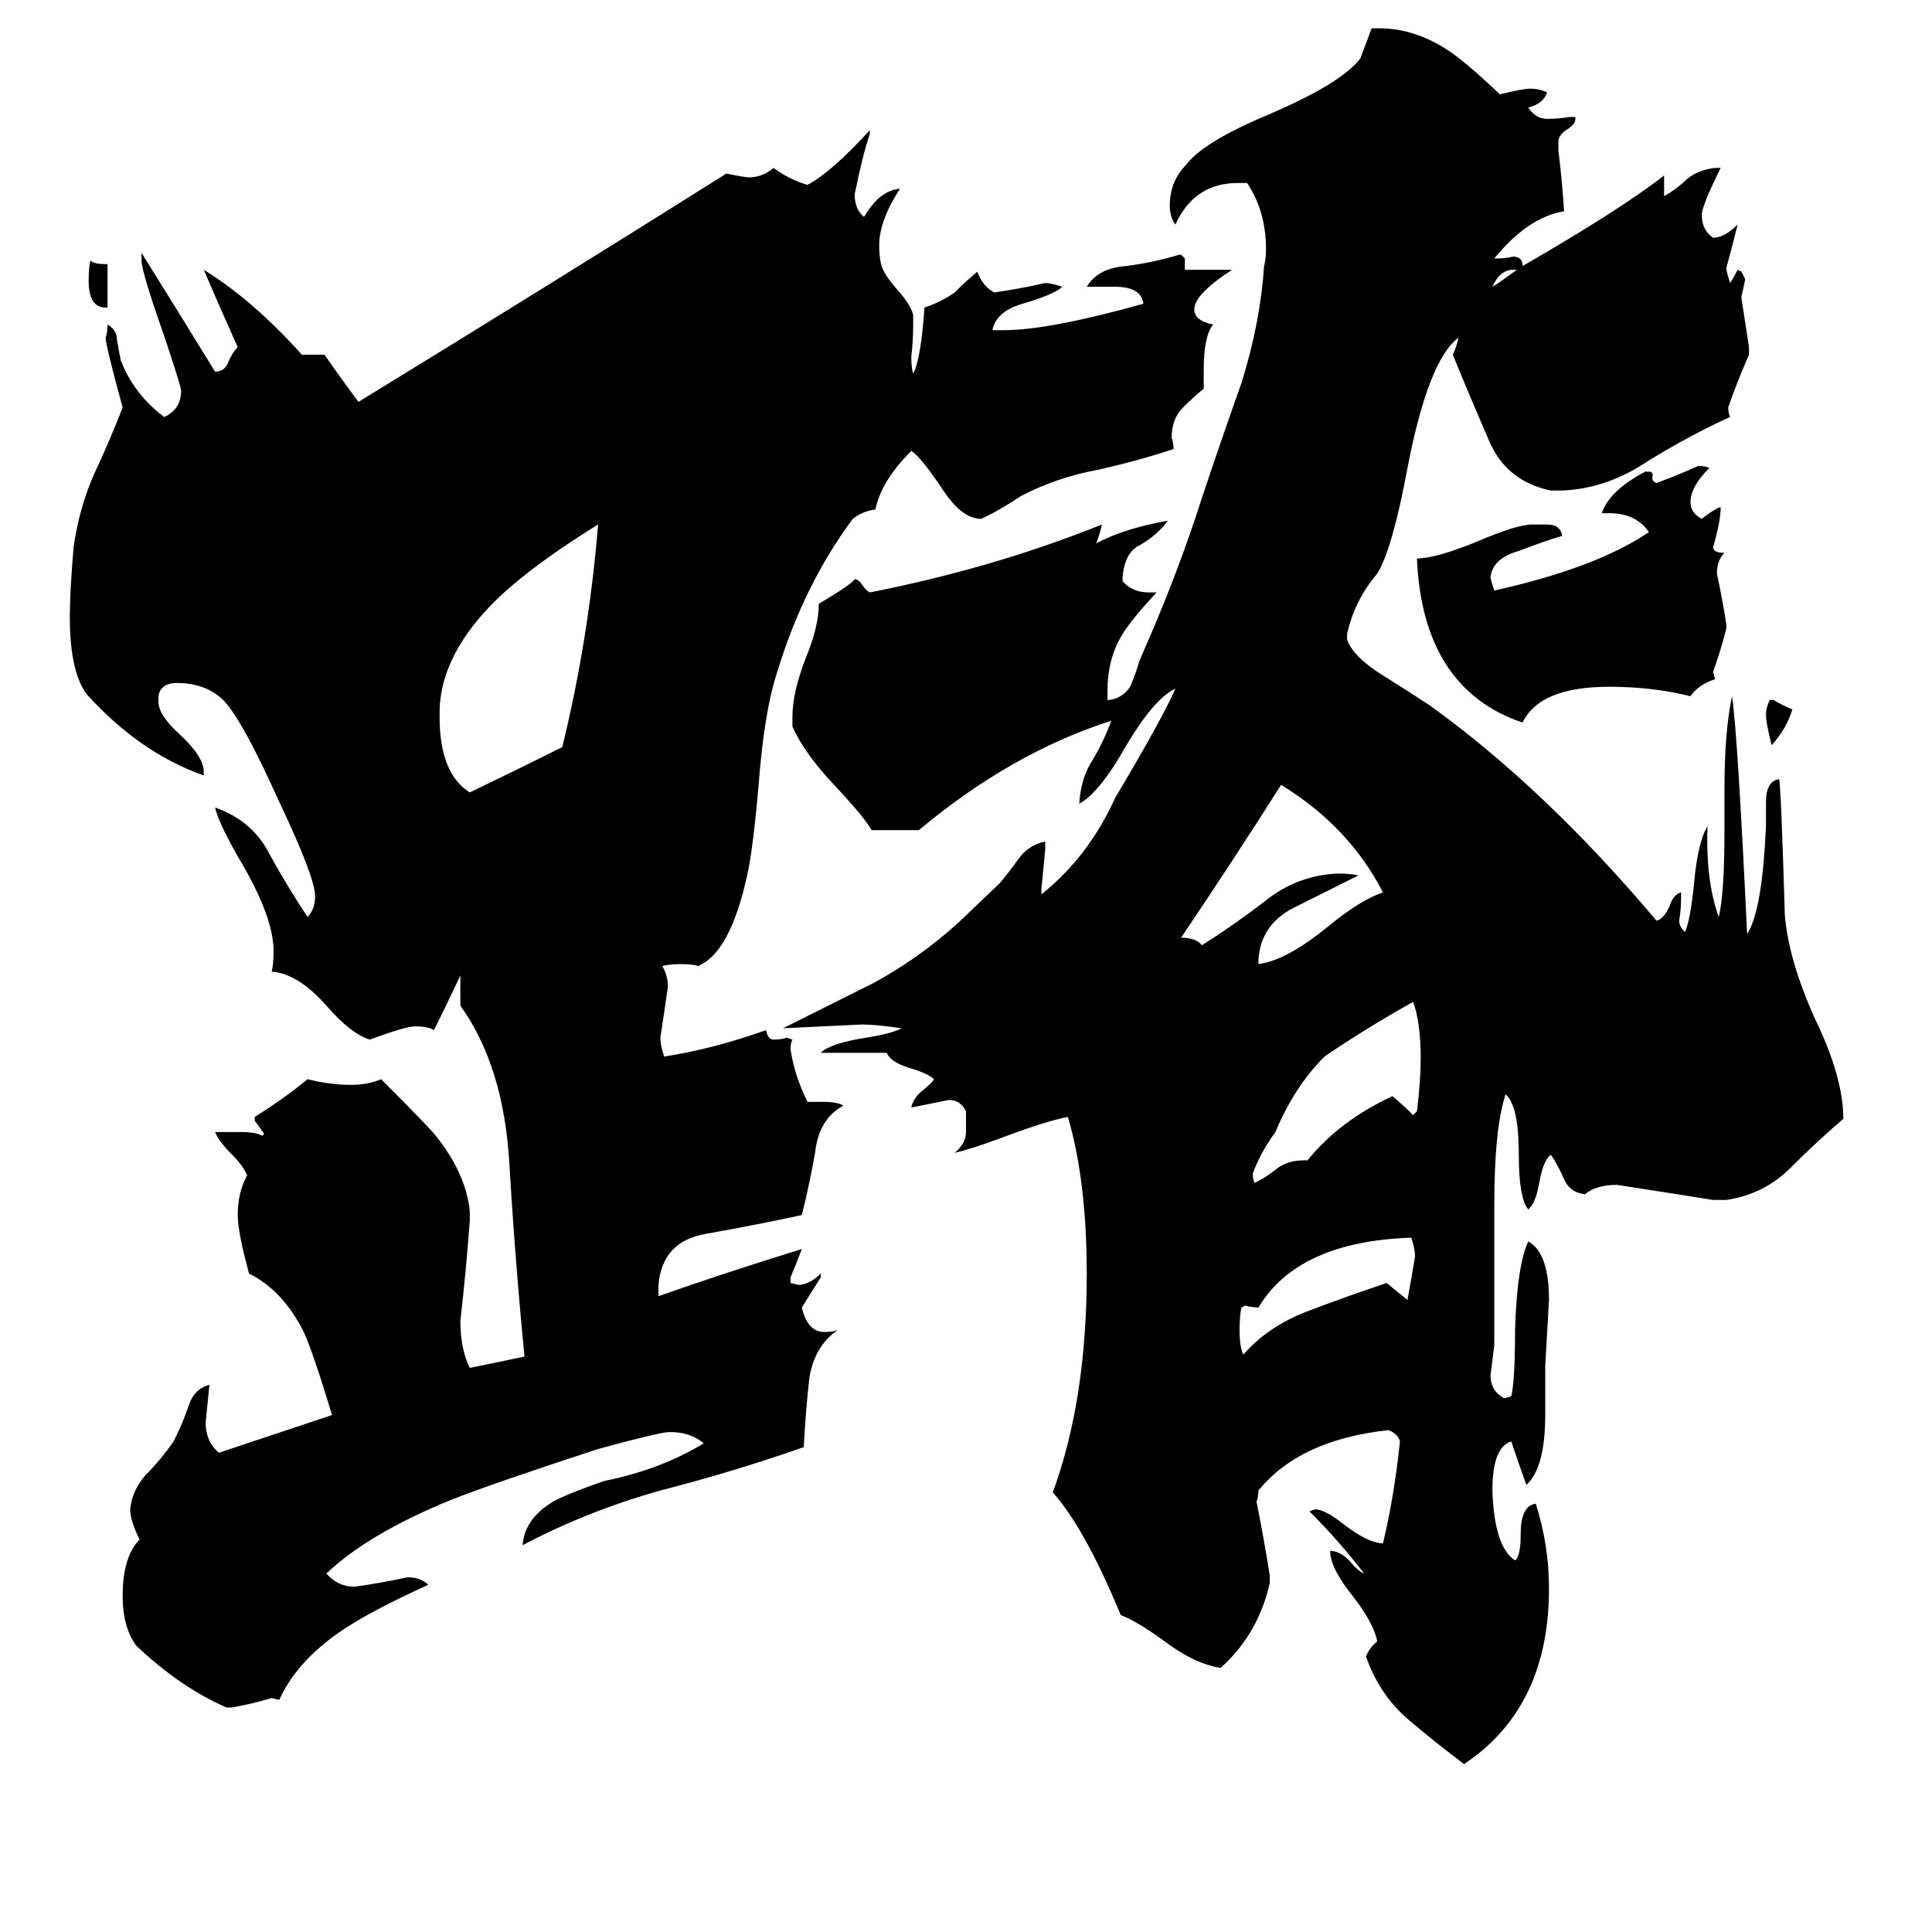 <svg xmlns="http://www.w3.org/2000/svg" viewBox="0 -800 1024 1024">
	<path fill="#000000" d="M804 -657H802Q795 -657 791 -648Q793 -649 804 -657ZM938 -429H940Q945 -426 950 -424Q947 -414 939 -405Q936 -417 936 -421Q936 -425 938 -429ZM57 -637H56Q47 -637 47 -651Q47 -659 48 -662Q49 -660 57 -660ZM746 -111Q748 -122 750 -134Q750 -138 748 -144Q688 -142 667 -107Q664 -107 660 -108L658 -107Q657 -103 657 -95Q657 -86 659 -82Q672 -97 693 -105Q714 -113 735 -120Q741 -115 746 -111ZM691 -185H693Q710 -206 738 -219Q744 -214 749 -209L751 -211Q753 -227 753 -239Q753 -258 749 -269Q724 -255 702 -240Q686 -224 676 -200Q668 -189 664 -178Q664 -175 665 -173Q671 -176 676 -180Q682 -185 691 -185ZM667 -291V-289Q682 -291 704 -309Q721 -323 733 -327Q715 -362 679 -384Q653 -343 626 -303Q634 -303 637 -299Q653 -309 670 -322Q687 -336 709 -337Q716 -337 720 -336Q704 -328 686 -319Q668 -310 667 -291ZM233 -424V-420Q233 -390 249 -380Q274 -392 298 -404Q312 -461 317 -522Q283 -501 264 -483Q234 -454 233 -424ZM915 -469V-467Q912 -455 908 -444L909 -440Q900 -437 896 -431Q876 -436 853 -436Q816 -436 807 -417Q754 -435 751 -504Q761 -504 783 -513Q804 -522 812 -522H820Q827 -522 828 -516Q818 -513 805 -508Q791 -504 790 -494Q790 -493 792 -487Q846 -499 874 -518Q867 -528 853 -528H849Q853 -540 872 -550H874Q876 -550 876 -548Q875 -545 878 -544Q889 -548 900 -553Q904 -553 906 -552Q896 -542 896 -534Q896 -528 902 -525Q907 -529 911 -531H912Q912 -524 908 -510Q908 -507 914 -507Q910 -503 910 -496Q913 -482 915 -469ZM435 -125V-123Q430 -115 425 -107Q428 -94 437 -94Q441 -94 444 -95Q432 -87 429 -70Q427 -52 426 -33Q389 -20 350 -10Q311 1 277 19Q278 5 293 -4Q300 -8 320 -15Q350 -21 373 -35Q366 -41 355 -41Q350 -41 317 -32Q259 -13 239 -5Q195 13 173 34Q179 41 188 41Q202 39 216 36Q223 36 227 40Q196 54 180 65Q157 81 148 101L144 100Q134 103 123 105H120Q95 94 72 72Q65 62 65 46Q65 25 74 16Q69 6 69 0Q70 -10 77 -18Q85 -26 92 -36Q97 -46 100 -55Q103 -64 111 -66Q110 -56 109 -46Q109 -36 116 -30Q146 -40 176 -50Q166 -83 161 -94Q150 -116 132 -125Q126 -147 126 -156Q126 -168 131 -177Q129 -182 123 -188Q116 -195 114 -200H127Q136 -200 139 -198L140 -199Q138 -202 135 -206V-208Q151 -218 163 -228Q175 -225 186 -225Q195 -225 202 -228Q227 -203 231 -198Q247 -178 249 -158V-153Q247 -126 244 -100Q244 -85 249 -75Q264 -78 278 -81Q273 -132 270 -183Q267 -235 244 -267V-283Q237 -268 230 -254Q227 -256 220 -256Q215 -256 196 -249Q186 -252 173 -267Q158 -284 144 -285Q145 -289 145 -296Q145 -313 129 -341Q116 -363 114 -372Q134 -365 143 -347Q153 -329 163 -314Q167 -318 167 -325Q167 -335 148 -375Q126 -424 116 -431Q107 -438 94 -438Q85 -438 84 -431V-428Q84 -421 95 -411Q108 -399 108 -391V-389Q74 -401 46 -432Q37 -444 37 -473Q37 -486 39 -510Q42 -531 50 -549Q58 -566 65 -584Q56 -617 56 -621Q57 -624 57 -628Q62 -625 62 -620Q63 -614 64 -609Q71 -591 87 -579Q96 -583 96 -593Q96 -595 87 -622Q75 -656 75 -662V-666Q95 -634 114 -603Q119 -603 121 -608Q123 -613 126 -616Q117 -636 108 -657Q134 -641 160 -612H172Q181 -599 190 -587Q288 -647 385 -708Q395 -706 397 -706Q404 -706 410 -711Q418 -705 428 -702Q441 -709 461 -731V-729Q457 -717 453 -697Q453 -689 458 -685Q466 -699 477 -700Q466 -683 466 -670Q466 -664 467 -660Q468 -655 476 -646Q483 -638 484 -633V-628Q484 -619 483 -611Q483 -605 484 -602Q488 -609 490 -637Q499 -640 506 -645Q512 -651 518 -656Q521 -648 527 -645Q541 -647 554 -650Q557 -650 563 -648Q559 -644 542 -639Q528 -635 526 -625H532Q556 -625 606 -639Q605 -648 591 -648H576Q582 -658 597 -659Q612 -661 625 -665H626L628 -663V-657H653Q633 -644 633 -636Q633 -630 643 -628Q638 -622 638 -604V-594Q632 -589 627 -584Q621 -578 621 -568Q622 -565 622 -562Q604 -556 582 -551Q560 -547 541 -537Q529 -529 520 -525Q510 -525 500 -540Q488 -558 483 -561Q467 -545 464 -530Q457 -529 452 -525Q426 -490 412 -444Q405 -423 402 -383Q399 -349 396 -336Q387 -295 370 -288Q367 -289 361 -289Q355 -289 351 -288Q354 -283 354 -277Q352 -263 350 -250Q350 -246 352 -240Q378 -244 406 -254Q407 -249 410 -249Q414 -249 417 -250L420 -249Q419 -247 419 -244Q421 -230 428 -216H436Q444 -216 447 -214Q434 -207 432 -189Q429 -172 425 -156Q402 -151 374 -146Q351 -142 349 -119V-113Q383 -125 425 -138Q422 -130 419 -123V-120L423 -119Q429 -119 435 -125ZM915 -164H908Q883 -168 857 -172Q846 -172 840 -167Q832 -168 829 -175Q826 -182 822 -188Q818 -185 816 -174Q814 -162 810 -159Q805 -165 805 -188Q805 -214 798 -220Q792 -202 792 -161V-87Q791 -79 790 -71Q790 -63 797 -59H798L801 -60Q803 -68 803 -95Q804 -129 810 -142Q821 -136 821 -111Q820 -93 819 -76V-50Q819 -22 809 -13Q805 -24 801 -36Q791 -33 791 -10Q792 20 803 27Q806 25 806 13Q806 -2 814 -3Q821 19 821 42Q821 105 776 135Q760 123 746 111Q731 98 724 78Q726 73 730 70Q728 60 717 46Q705 31 705 22Q710 22 715 27Q720 33 723 34Q710 17 694 1L697 0Q702 0 711 7Q725 18 733 18Q739 -7 742 -36Q741 -40 736 -42Q689 -37 667 -10Q667 -7 666 -4Q670 16 673 35V39Q667 66 647 84Q633 82 616 69Q602 59 594 56Q575 10 558 -9Q576 -58 576 -125Q576 -174 566 -208Q555 -206 531 -197Q515 -191 506 -189Q512 -194 512 -200V-211Q509 -217 503 -217Q493 -215 483 -213Q484 -218 489 -222Q494 -226 495 -228Q492 -231 482 -234Q472 -237 470 -242H435Q440 -247 459 -250Q472 -252 478 -255Q464 -257 457 -257Q436 -256 415 -255Q439 -267 463 -279Q487 -292 508 -311L530 -332Q535 -338 540 -345Q545 -352 554 -354V-350Q553 -339 552 -329V-326Q577 -346 591 -377Q616 -419 623 -435Q612 -430 597 -405Q583 -380 572 -374Q573 -388 579 -397Q585 -407 589 -418Q536 -401 487 -360H462Q458 -367 443 -383Q426 -401 420 -415V-420Q420 -433 427 -451Q434 -468 434 -480Q451 -490 453 -493Q455 -493 457 -490Q459 -487 461 -486Q527 -499 584 -522Q583 -517 581 -512Q596 -520 619 -524Q613 -516 604 -511Q596 -507 595 -494V-492Q600 -486 609 -486H613Q600 -472 595 -464Q587 -451 587 -434V-429H588Q595 -430 599 -436Q602 -443 604 -450Q624 -495 637 -536Q647 -566 658 -597Q668 -629 670 -659Q671 -663 671 -668Q671 -688 661 -703H656Q633 -703 623 -681Q620 -685 620 -691Q620 -704 629 -713Q638 -725 674 -740Q711 -756 721 -769Q724 -777 727 -785H731Q750 -785 768 -773Q777 -767 795 -750Q807 -753 811 -753Q816 -753 820 -751Q818 -745 810 -743Q814 -737 820 -737Q826 -737 832 -738H835V-737Q835 -734 830 -731Q827 -729 826 -726V-720Q828 -704 829 -688Q810 -685 792 -663H793Q798 -663 802 -664Q807 -664 807 -659Q859 -689 882 -707V-696Q889 -700 894 -705Q900 -710 909 -711H912Q902 -691 902 -686Q902 -678 908 -674Q914 -674 921 -681Q918 -669 915 -658Q915 -656 917 -650Q919 -653 921 -657L923 -656L925 -652Q924 -647 923 -643V-642Q925 -629 927 -616V-612Q920 -596 916 -584Q916 -581 917 -579Q897 -570 874 -556Q852 -541 828 -540H822Q798 -545 789 -567Q779 -590 770 -612Q772 -616 773 -621Q757 -609 746 -552Q738 -509 730 -496Q718 -482 714 -464V-461Q717 -452 733 -442Q749 -432 758 -426Q819 -382 878 -312Q882 -313 885 -320Q887 -326 891 -327V-324Q891 -318 890 -312Q890 -309 893 -306Q896 -312 898 -333Q900 -354 905 -362Q904 -333 911 -314Q914 -327 914 -359V-382Q914 -412 918 -431Q921 -411 926 -305Q934 -317 936 -362V-375Q936 -386 943 -387Q944 -382 946 -315Q948 -291 962 -260Q977 -229 977 -207Q963 -195 949 -181Q935 -167 915 -164Z"/>
</svg>